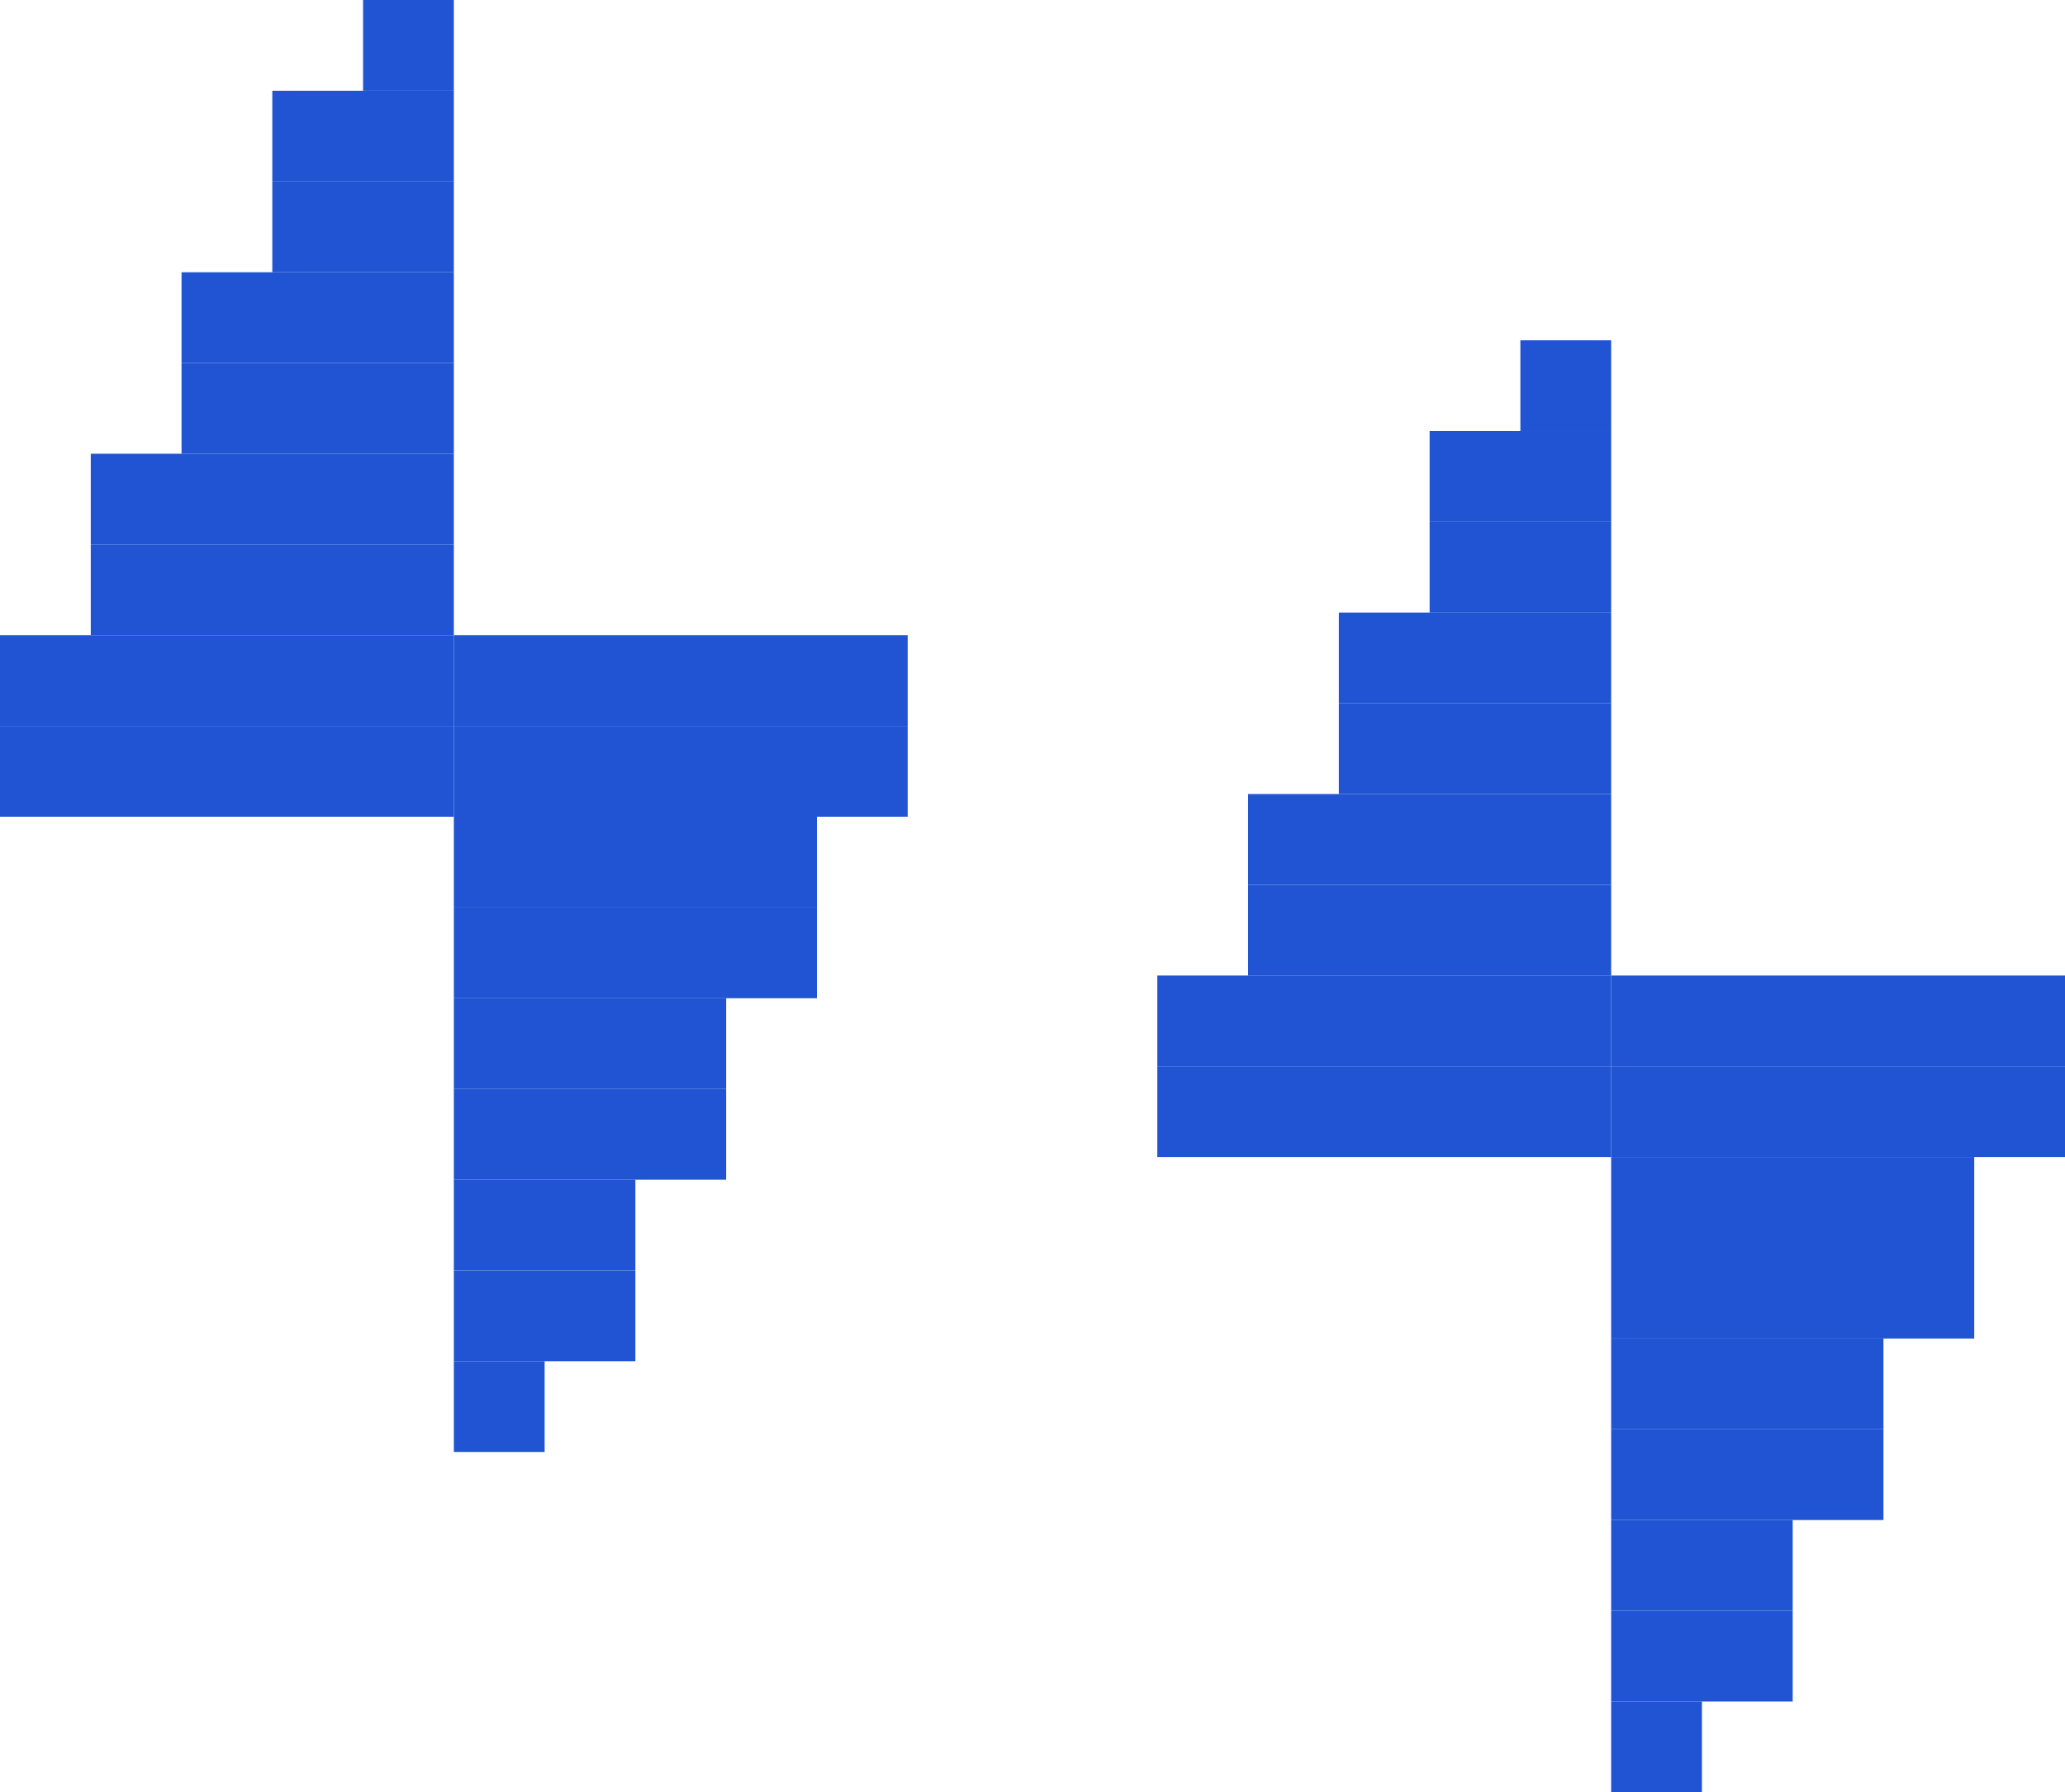 <svg width="91" height="79" viewBox="0 0 91 79" fill="none" xmlns="http://www.w3.org/2000/svg">
<rect x="4" y="24" width="16" height="4" fill="#2054D2"/>
<rect x="4" y="20" width="16" height="4" fill="#2054D2"/>
<rect y="28" width="20" height="4" fill="#2054D2"/>
<rect y="32" width="20" height="4" fill="#2054D2"/>
<rect x="8" y="16" width="12" height="4" fill="#2054D2"/>
<rect x="8" y="12" width="12" height="4" fill="#2054D2"/>
<rect x="12" y="8" width="8" height="4" fill="#2054D2"/>
<rect x="12" y="4" width="8" height="4" fill="#2054D2"/>
<rect x="16" width="4" height="4" fill="#2054D2"/>
<rect x="36" y="40" width="16" height="4" transform="rotate(-180 36 40)" fill="#2054D2"/>
<rect x="36" y="44" width="16" height="4" transform="rotate(-180 36 44)" fill="#2054D2"/>
<rect x="40" y="36" width="20" height="4" transform="rotate(-180 40 36)" fill="#2054D2"/>
<rect x="40" y="32" width="20" height="4" transform="rotate(-180 40 32)" fill="#2054D2"/>
<rect x="32" y="48" width="12" height="4" transform="rotate(-180 32 48)" fill="#2054D2"/>
<rect x="32" y="52" width="12" height="4" transform="rotate(-180 32 52)" fill="#2054D2"/>
<rect x="28" y="56" width="8" height="4" transform="rotate(-180 28 56)" fill="#2054D2"/>
<rect x="28" y="60" width="8" height="4" transform="rotate(-180 28 60)" fill="#2054D2"/>
<rect x="24" y="64" width="4" height="4" transform="rotate(-180 24 64)" fill="#2054D2"/>
<rect x="55" y="39" width="16" height="4" fill="#2054D2"/>
<rect x="55" y="35" width="16" height="4" fill="#2054D2"/>
<rect x="51" y="43" width="20" height="4" fill="#2054D2"/>
<rect x="51" y="47" width="20" height="4" fill="#2054D2"/>
<rect x="59" y="31" width="12" height="4" fill="#2054D2"/>
<rect x="59" y="27" width="12" height="4" fill="#2054D2"/>
<rect x="63" y="23" width="8" height="4" fill="#2054D2"/>
<rect x="63" y="19" width="8" height="4" fill="#2054D2"/>
<rect x="67" y="15" width="4" height="4" fill="#2054D2"/>
<rect x="87" y="55" width="16" height="4" transform="rotate(-180 87 55)" fill="#2054D2"/>
<rect x="87" y="59" width="16" height="4" transform="rotate(-180 87 59)" fill="#2054D2"/>
<rect x="91" y="51" width="20" height="4" transform="rotate(-180 91 51)" fill="#2054D2"/>
<rect x="91" y="47" width="20" height="4" transform="rotate(-180 91 47)" fill="#2054D2"/>
<rect x="83" y="63" width="12" height="4" transform="rotate(-180 83 63)" fill="#2054D2"/>
<rect x="83" y="67" width="12" height="4" transform="rotate(-180 83 67)" fill="#2054D2"/>
<rect x="79" y="71" width="8" height="4" transform="rotate(-180 79 71)" fill="#2054D2"/>
<rect x="79" y="75" width="8" height="4" transform="rotate(-180 79 75)" fill="#2054D2"/>
<rect x="75" y="79" width="4" height="4" transform="rotate(-180 75 79)" fill="#2054D2"/>
</svg>
